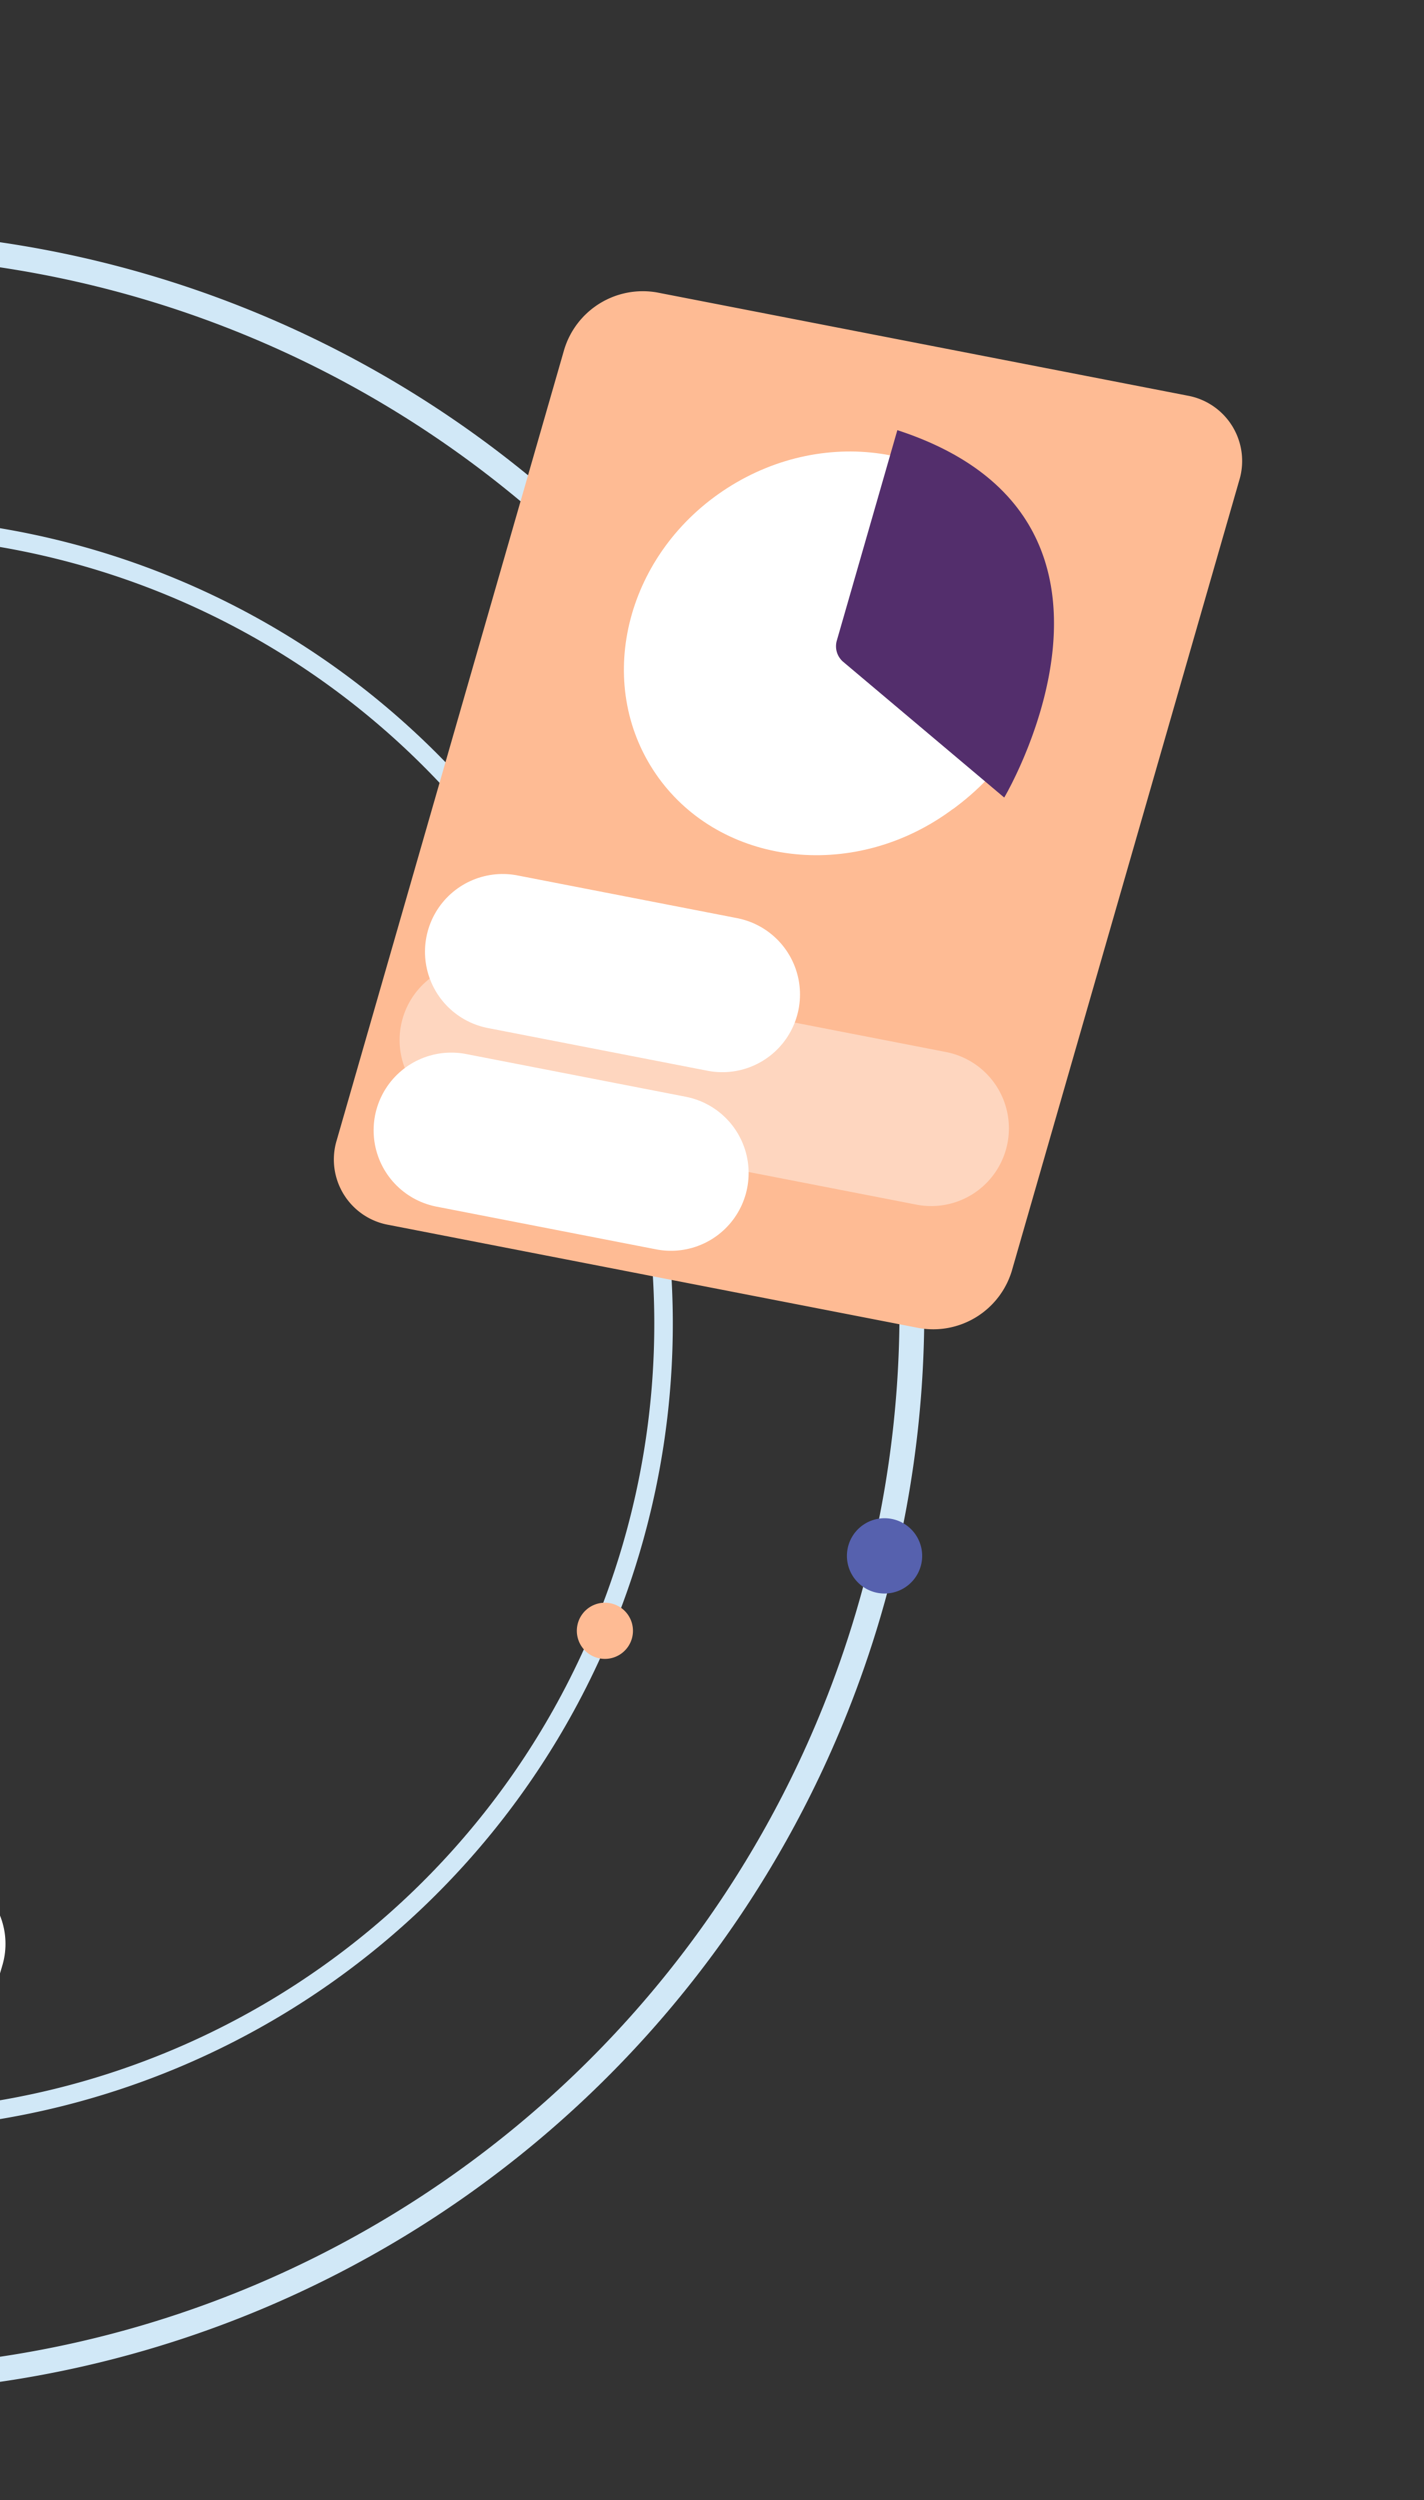 <svg xmlns="http://www.w3.org/2000/svg" xmlns:xlink="http://www.w3.org/1999/xlink" width="110" height="193" viewBox="0 0 110 193">
  <rect x="0" y="0" width="110" height="193" fill="#333333" stroke="none"/>
  <defs>
    <clipPath id="clip-path">
      <rect id="Retângulo_21905" data-name="Retângulo 21905" width="110" height="193" transform="translate(0 84)" fill="#fff" stroke="#707070" stroke-width="1"/>
    </clipPath>
  </defs>
  <g id="Ilustracao_Home" transform="translate(0 -84)" clip-path="url(#clip-path)">
    <g id="Scenes05" transform="translate(-316.397 -59.532) rotate(11)">
      <g id="Grupo_13" data-name="Grupo 13" transform="translate(245 93)">
        <path id="Caminho_375" data-name="Caminho 375" d="M405.567,287.308a82.5,82.5,0,1,0-82.5-82.5A82.5,82.5,0,0,0,405.567,287.308Z" transform="translate(-305.108 -115.563)" fill="none" stroke="#d1e8f7" stroke-width="1.916"/>
        <path id="Caminho_376" data-name="Caminho 376" d="M380.222,263.549a2.906,2.906,0,1,0-2.906-2.906A2.906,2.906,0,0,0,380.222,263.549Z" transform="translate(-346.88 -219.843)" fill="#febb94"/>
        <path id="Caminho_377" data-name="Caminho 377" d="M1030.655,487.8a2.906,2.906,0,1,0-2.905-2.906A2.907,2.907,0,0,0,1030.655,487.8Z" transform="translate(-847.695 -392.511)" fill="#5661ae"/>
        <path id="Caminho_378" data-name="Caminho 378" d="M686.709,832.8A2.906,2.906,0,1,0,683.8,829.9,2.906,2.906,0,0,0,686.709,832.8Z" transform="translate(-582.866 -658.152)" fill="#1c85e8"/>
        <path id="Caminho_379" data-name="Caminho 379" d="M484.027,338.863a61.544,61.544,0,1,0-61.544-61.544A61.544,61.544,0,0,0,484.027,338.863Z" transform="translate(-381.657 -187.533)" fill="none" stroke="#d1e8f7" stroke-width="1.43"/>
        <path id="Caminho_380" data-name="Caminho 380" d="M945.742,532.131a2.168,2.168,0,1,0-2.168-2.168A2.168,2.168,0,0,0,945.742,532.131Z" transform="translate(-782.882 -427.781)" fill="#febb94"/>
        <path id="Caminho_381" data-name="Caminho 381" d="M434.63,578.784a2.168,2.168,0,1,0-2.168-2.168A2.168,2.168,0,0,0,434.63,578.784Z" transform="translate(-389.34 -463.702)" fill="#5661ae"/>
        <path id="Caminho_382" data-name="Caminho 382" d="M562.934,238.777a2.168,2.168,0,1,0-2.168-2.168A2.168,2.168,0,0,0,562.934,238.777Z" transform="translate(-488.131 -201.906)" fill="#1c85e8"/>
        <path id="Caminho_393" data-name="Caminho 393" d="M548.852,494.659H519.435a1.516,1.516,0,0,1-1.535-1.7l3.572-37.158a1.911,1.911,0,0,1,1.861-1.7h29.417a1.515,1.515,0,0,1,1.535,1.7l-3.572,37.158a1.911,1.911,0,0,1-1.861,1.7Z" transform="translate(-455.117 -371.04)" fill="#febb94"/>
        <path id="Caminho_394" data-name="Caminho 394" d="M578,496.557c3.318-3.162,3.678-8.168.806-11.181s-7.89-2.893-11.208.268-3.678,8.168-.806,11.182S574.686,499.719,578,496.557Z" transform="translate(-491.281 -393.436)" fill="none" stroke="#ef6a77" stroke-width="11.69"/>
        <path id="Caminho_395" data-name="Caminho 395" d="M580.711,491.1a8.9,8.9,0,0,1-8.669,7.909,7.06,7.06,0,0,1-7.149-7.909,8.9,8.9,0,0,1,8.669-7.909" transform="translate(-491.28 -393.436)" fill="none" stroke="#fff" stroke-linecap="round" stroke-width="11.69"/>
        <path id="Caminho_396" data-name="Caminho 396" d="M580.348,578.9H586.4" transform="translate(-503.208 -467.132)" fill="none" stroke="#fff" stroke-linecap="round" stroke-width="5.984"/>
        <path id="Caminho_397" data-name="Caminho 397" d="M577.483,608.7h6.052" transform="translate(-501.003 -490.075)" fill="none" stroke="#fff" stroke-linecap="round" stroke-width="5.984"/>
        <path id="Caminho_398" data-name="Caminho 398" d="M564.9,593.634h12.508" transform="translate(-491.314 -478.474)" fill="none" stroke="#fff" stroke-linecap="round" stroke-width="5.984" opacity="0.4"/>
        <path id="Caminho_400" data-name="Caminho 400" d="M532.968,693.218l.925-9.623" transform="translate(-466.727 -547.741)" fill="none" stroke="#fff" stroke-linecap="round" stroke-width="11.69"/>
        <path id="Caminho_401" data-name="Caminho 401" d="M560.3,696.123l-.648,6.741" transform="translate(-487.276 -557.388)" fill="none" stroke="#fff" stroke-linecap="round" stroke-width="11.69"/>
        <path id="Caminho_402" data-name="Caminho 402" d="M586.771,706.131l-.427,4.439" transform="translate(-507.825 -565.094)" fill="none" stroke="#fff" stroke-linecap="round" stroke-width="11.69"/>
        <path id="Caminho_403" data-name="Caminho 403" d="M614.2,672.724l-1.165,12.123" transform="translate(-528.374 -539.371)" fill="none" stroke="#fff" stroke-linecap="round" stroke-width="11.69"/>
        <path id="Caminho_404" data-name="Caminho 404" d="M640.147,706.131l-.427,4.439" transform="translate(-548.923 -565.094)" fill="none" stroke="#fff" stroke-linecap="round" stroke-width="11.69"/>
        <path id="Caminho_405" data-name="Caminho 405" d="M667.522,675.052l-1.114,11.588" transform="translate(-569.472 -541.164)" fill="none" stroke="#fff" stroke-linecap="round" stroke-width="11.69"/>
        <path id="Caminho_406" data-name="Caminho 406" d="M693.559,704.511l-.463,4.811" transform="translate(-590.021 -563.846)" fill="none" stroke="#fff" stroke-linecap="round" stroke-width="11.69"/>
        <path id="Caminho_407" data-name="Caminho 407" d="M720.03,714.285l-.246,2.563" transform="translate(-610.57 -571.372)" fill="none" stroke="#fff" stroke-linecap="round" stroke-width="11.69"/>
        <path id="Caminho_408" data-name="Caminho 408" d="M747.4,683.595l-.925,9.623" transform="translate(-631.119 -547.741)" fill="none" stroke="#fff" stroke-linecap="round" stroke-width="11.69"/>
        <path id="Caminho_410" data-name="Caminho 410" d="M511.742,407.462l3.685,5.773a1.172,1.172,0,0,1-.349,1.613l-.6.387a4.906,4.906,0,0,1-6.4-.92l-4.89-5.7Z" transform="translate(-443.802 -335.127)" fill="#ffccb3"/>
        <path id="Caminho_411" data-name="Caminho 411" d="M528.131,417.119s1.365,4.685,4.106,6.188a11.986,11.986,0,0,0,2.042-1.024l-3.074-5.164" transform="translate(-463.003 -342.562)" fill="#fcba9f"/>
        <path id="Caminho_412" data-name="Caminho 412" d="M254.064,362.607l14.475-6.937a8.085,8.085,0,0,0,3.328-2.953l13.983-22a8.083,8.083,0,0,1,3.623-3.087l20.14-8.677L305.3,351.564l-.076,1.2s-5.327,13.8-18.383,18.808l-20.874,12.767Z" transform="translate(-251.979 -266.981)" fill="#ffccb3"/>
        <path id="Caminho_413" data-name="Caminho 413" d="M305.386,475.233s6.847,17.09,17.027,16.671l-6.5,3.975s-22.06-4.092-13.8-18.958Z" transform="translate(-287.549 -387.309)" fill="#fcba9f"/>
        <path id="Caminho_414" data-name="Caminho 414" d="M459.38,345.191s-7.121,4.315-6.743,14.324l8.551-3.2Z" transform="translate(-404.864 -287.18)" fill="#fcba9f"/>
        <path id="Caminho_415" data-name="Caminho 415" d="M531.152,407.462l3.685,5.773a1.172,1.172,0,0,1-.349,1.613l-.6.387a4.906,4.906,0,0,1-6.4-.92l-4.89-5.7Z" transform="translate(-458.747 -335.127)" fill="#ffccb3"/>
        <path id="Caminho_418" data-name="Caminho 418" d="M529.506,247.154l12.245.011" transform="translate(-464.062 -211.694)" fill="none" stroke="#fff" stroke-linecap="round" stroke-width="11.999"/>
        <path id="Caminho_419" data-name="Caminho 419" d="M527.308,271.556l25.305.023" transform="translate(-462.369 -230.483)" fill="none" stroke="#fff" stroke-linecap="round" stroke-width="11.999" opacity="0.4"/>
        <path id="Caminho_420" data-name="Caminho 420" d="M424.307,377.3l8.928-3.933,9.13-6.233c2.4-1.639,7.416-2.377,9.221-.1,1.836,2.318-.226,6.9-2.454,8.848l-8.438,7.369-4.388,5.43Z" transform="translate(-383.061 -302.891)" fill="#ffccb3"/>
        <path id="Caminho_421" data-name="Caminho 421" d="M503.194,372.818s1.205,4.648,4.331,5.452l3.315-2.8a3.086,3.086,0,0,0,.531-4.447h0a3.085,3.085,0,0,0-3.936-.69Z" transform="translate(-443.802 -306.212)" fill="none" stroke="#ff967c" stroke-linecap="round" stroke-width="3"/>
        <path id="Caminho_422" data-name="Caminho 422" d="M262.11,476.062s-1.73,12.374,13.327,19.46c0,0-10.816,9.922-14.987,11.59s-19.838-15.381-14.265-25.058C247.747,479.341,262.11,476.062,262.11,476.062Z" transform="translate(-245 -387.947)" fill="#1c85e8"/>
        <path id="Caminho_423" data-name="Caminho 423" d="M535.983,417.649s-5.869.12-7.912,1.189l-1.474-1.719h9.047Z" transform="translate(-461.822 -342.562)" fill="#fcba9f"/>
        <path id="Caminho_424" data-name="Caminho 424" d="M880.043,167.612H838.315a5.126,5.126,0,0,1-5.188-5.692l5.6-63.229a6.345,6.345,0,0,1,6.2-5.691H886.65a5.125,5.125,0,0,1,5.187,5.691l-5.6,63.229A6.345,6.345,0,0,1,880.043,167.612Z" transform="translate(-697.824 -93)" fill="#febb94"/>
        <path id="Caminho_425" data-name="Caminho 425" d="M922.894,158.532c6.609-6.321,7.273-16.349,1.488-22.4s-15.833-5.826-22.44.5-7.273,16.349-1.488,22.4S916.288,164.854,922.894,158.532Z" transform="translate(-746.649 -122.83)" fill="#fff"/>
        <path id="Caminho_426" data-name="Caminho 426" d="M969.493,202.744l10.475,9.554a19,19,0,0,0,3.094-4.392Z" transform="translate(-802.839 -177.5)" fill="#fff"/>
        <path id="Caminho_427" data-name="Caminho 427" d="M967.512,122.963l-1.488,16.81a1.577,1.577,0,0,0,.791,1.542l14.213,7.913S989.467,125.682,967.512,122.963Z" transform="translate(-800.161 -116.071)" fill="#532e6c"/>
        <path id="Caminho_428" data-name="Caminho 428" d="M875.814,320.069H893.1" transform="translate(-730.709 -267.837)" fill="none" stroke="#fff" stroke-linecap="round" stroke-width="12"/>
        <path id="Caminho_429" data-name="Caminho 429" d="M870.313,382.2H887.6" transform="translate(-726.473 -315.677)" fill="none" stroke="#fff" stroke-linecap="round" stroke-width="12"/>
        <path id="Caminho_430" data-name="Caminho 430" d="M873.095,350.784h35.724" transform="translate(-728.615 -291.486)" fill="none" stroke="#fff" stroke-linecap="round" stroke-width="12" opacity="0.4"/>
        <path id="Caminho_443" data-name="Caminho 443" d="M695.8,687.768s1.636-2.077,1.075-3.119a6.1,6.1,0,0,0-4.5-2.355,5.82,5.82,0,0,0-1.961.668.716.716,0,0,0-.06,1.234Z" transform="translate(-587.663 -546.731)" fill="none" stroke="#ff967c" stroke-linecap="round" stroke-width="3"/>
        <path id="Caminho_444" data-name="Caminho 444" d="M421.15,737.326H371.323a1.437,1.437,0,0,1-1.455-1.609l1.957-20.354a1.811,1.811,0,0,1,1.764-1.609h49.828a1.437,1.437,0,0,1,1.455,1.609l-1.957,20.354a1.812,1.812,0,0,1-1.764,1.609Z" transform="translate(-341.137 -570.962)" fill="#febb94"/>
        <path id="Caminho_445" data-name="Caminho 445" d="M396.563,736.83h30.751" transform="translate(-361.699 -588.731)" fill="none" stroke="#ef6a77" stroke-linecap="round" stroke-width="11.69"/>
        <path id="Caminho_446" data-name="Caminho 446" d="M396.563,736.83h21.369" transform="translate(-361.699 -588.731)" fill="none" stroke="#fff" stroke-linecap="round" stroke-width="11.69"/>
        <path id="Caminho_447" data-name="Caminho 447" d="M394.563,764.994h30.751" transform="translate(-360.159 -610.416)" fill="none" stroke="#ef6a77" stroke-linecap="round" stroke-width="11.69"/>
        <path id="Caminho_448" data-name="Caminho 448" d="M394.563,764.994h12.776" transform="translate(-360.159 -610.416)" fill="none" stroke="#fff" stroke-linecap="round" stroke-width="11.69"/>
        <path id="Caminho_449" data-name="Caminho 449" d="M390.192,793.158h30.751" transform="translate(-356.794 -632.102)" fill="none" stroke="#ef6a77" stroke-linecap="round" stroke-width="11.69"/>
        <path id="Caminho_450" data-name="Caminho 450" d="M390.192,793.158H398" transform="translate(-356.794 -632.102)" fill="none" stroke="#fff" stroke-linecap="round" stroke-width="11.69"/>
        <path id="Caminho_451" data-name="Caminho 451" d="M571.417,732.517a1.837,1.837,0,1,0-1.837-1.837A1.837,1.837,0,0,0,571.417,732.517Z" transform="translate(-494.917 -582.58)" fill="#fff"/>
        <path id="Caminho_452" data-name="Caminho 452" d="M568.826,759.449a1.837,1.837,0,1,0-1.837-1.837A1.837,1.837,0,0,0,568.826,759.449Z" transform="translate(-492.922 -603.317)" fill="#fff"/>
        <path id="Caminho_453" data-name="Caminho 453" d="M565.935,788.845a1.837,1.837,0,1,0-1.837-1.838A1.838,1.838,0,0,0,565.935,788.845Z" transform="translate(-490.696 -625.951)" fill="#fff"/>
      </g>
    </g>
  </g>
</svg>
